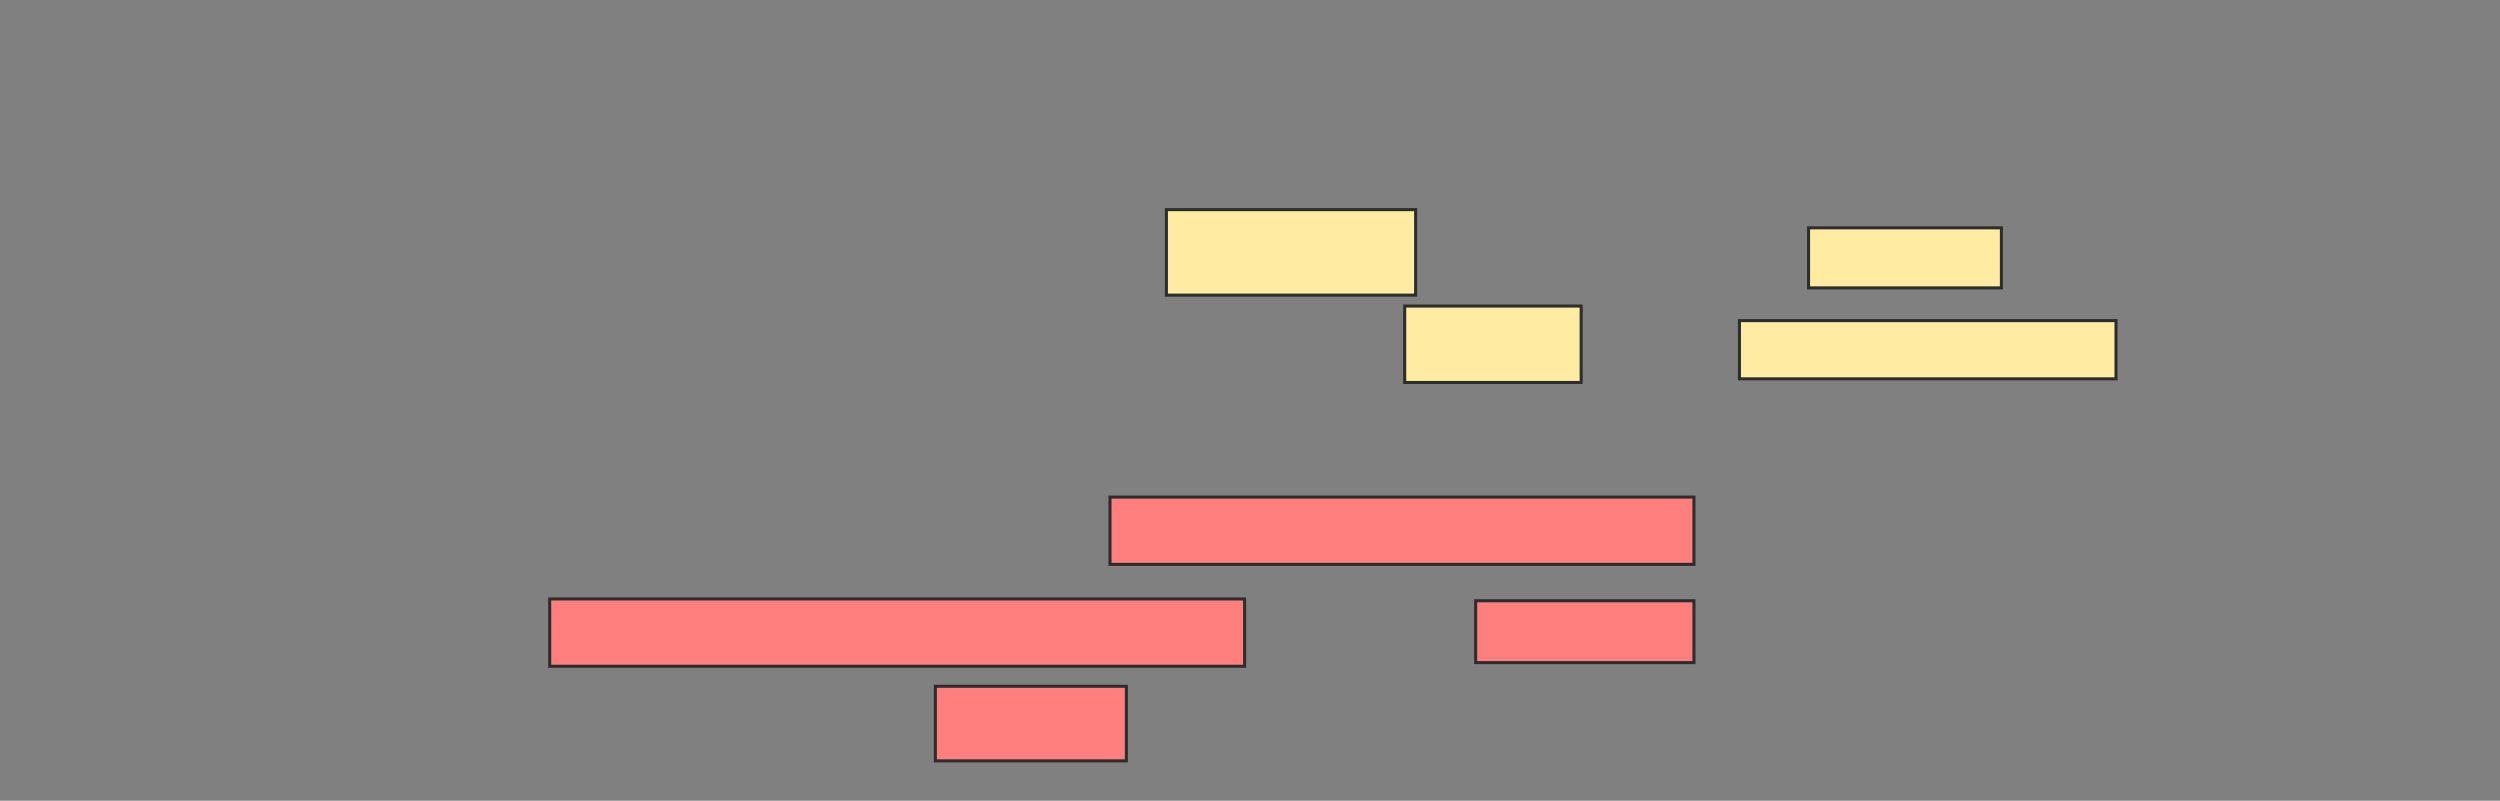 <svg xmlns="http://www.w3.org/2000/svg" width="818" height="262">
 <rect width="100%" height="100%" fill="#808080" stroke="none"/>
 <!-- Created with Image Occlusion Enhanced -->
 <g>
  <title>Labels</title>
 </g>
 <g>
  <title>Masks</title>
  <g id="6e42342c9363493cab68527552b0247c-ao-1">
   <rect height="27.976" width="81.548" y="68.595" x="381.643" stroke="#2D2D2D" fill="#FFEBA2"/>
   <rect height="19.643" width="63.095" y="74.548" x="591.762" stroke="#2D2D2D" fill="#FFEBA2"/>
   <rect height="25" width="57.738" y="100.143" x="459.619" stroke="#2D2D2D" fill="#FFEBA2"/>
   <rect height="19.048" width="123.214" y="104.905" x="569.143" stroke="#2D2D2D" fill="#FFEBA2"/>
  </g>
  <g id="6e42342c9363493cab68527552b0247c-ao-2" class="qshape">
   <rect height="22.024" width="227.381" y="195.976" x="179.857" stroke="#2D2D2D" fill="#FF7E7E" class="qshape"/>
   <rect height="20.238" width="71.429" y="196.571" x="482.833" stroke="#2D2D2D" fill="#FF7E7E" class="qshape"/>
   <rect stroke="#2D2D2D" height="22.024" width="191.071" y="162.643" x="363.19" fill="#FF7E7E" class="qshape"/>
   <rect height="24.405" width="62.5" y="224.548" x="306.048" stroke-linecap="null" stroke-linejoin="null" stroke-dasharray="null" stroke="#2D2D2D" fill="#FF7E7E" class="qshape"/>
  </g>
 </g>
</svg>